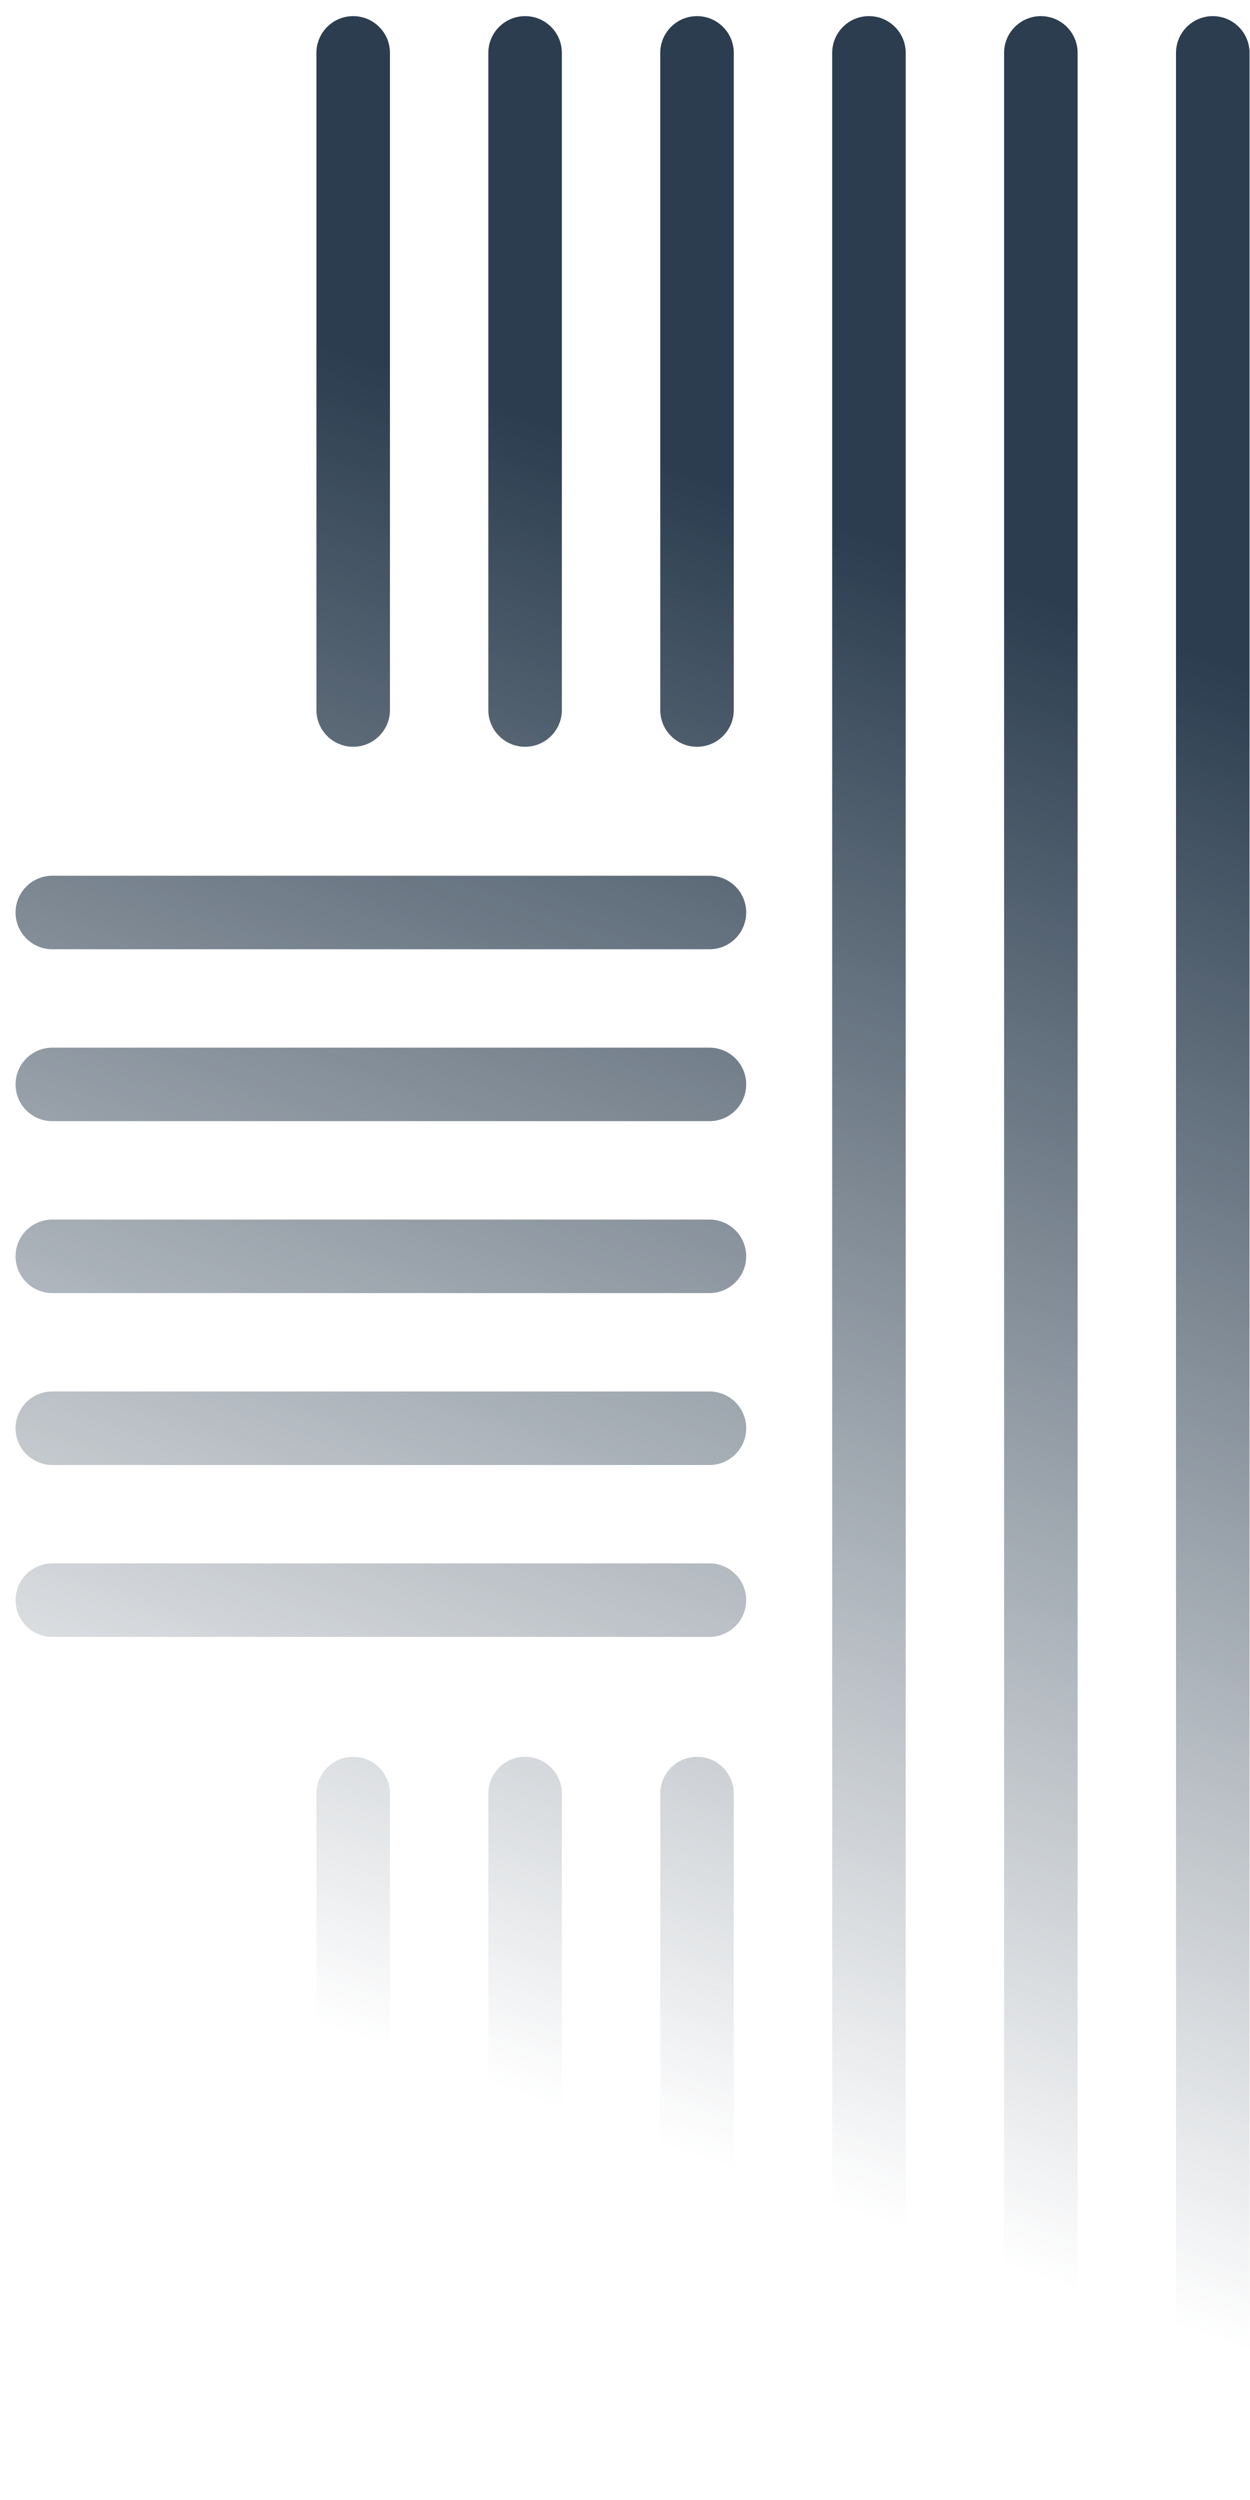 <svg width="51" height="102" viewBox="0 0 51 102" fill="none" xmlns="http://www.w3.org/2000/svg">
<path d="M29.938 2.158C29.938 1.33 29.267 0.658 28.438 0.658C27.61 0.658 26.938 1.33 26.938 2.158L26.938 28.969C26.938 29.797 27.61 30.469 28.438 30.469C29.267 30.469 29.938 29.797 29.938 28.969L29.938 2.158Z" fill="url(#paint0_linear_11_1245)"/>
<path d="M50.981 2.158C50.981 1.33 50.309 0.658 49.481 0.658C48.653 0.658 47.981 1.33 47.981 2.158L47.981 99.988C47.981 100.816 48.653 101.488 49.481 101.488C50.309 101.488 50.981 100.816 50.981 99.988L50.981 2.158Z" fill="url(#paint1_linear_11_1245)"/>
<path d="M28.438 71.678C29.267 71.678 29.938 72.349 29.938 73.178L29.938 99.988C29.938 100.817 29.267 101.488 28.438 101.488C27.61 101.488 26.938 100.817 26.938 99.988L26.938 73.178C26.938 72.349 27.61 71.678 28.438 71.678Z" fill="url(#paint2_linear_11_1245)"/>
<path d="M28.945 66.786C29.774 66.786 30.445 66.115 30.445 65.286C30.445 64.458 29.774 63.786 28.945 63.786L2.135 63.786C1.307 63.786 0.635 64.458 0.635 65.286C0.635 66.115 1.307 66.786 2.135 66.786H28.945Z" fill="url(#paint3_linear_11_1245)"/>
<path d="M42.467 0.658C43.295 0.658 43.967 1.33 43.967 2.158L43.967 99.988C43.967 100.816 43.295 101.488 42.467 101.488C41.639 101.488 40.967 100.816 40.967 99.988L40.967 2.158C40.967 1.33 41.639 0.658 42.467 0.658Z" fill="url(#paint4_linear_11_1245)"/>
<path d="M22.924 2.158C22.924 1.33 22.253 0.658 21.424 0.658C20.596 0.658 19.924 1.33 19.924 2.158L19.924 28.969C19.924 29.797 20.596 30.469 21.424 30.469C22.253 30.469 22.924 29.797 22.924 28.969L22.924 2.158Z" fill="url(#paint5_linear_11_1245)"/>
<path d="M21.424 71.678C22.253 71.678 22.924 72.349 22.924 73.178L22.924 99.988C22.924 100.817 22.253 101.488 21.424 101.488C20.596 101.488 19.924 100.817 19.924 99.988L19.924 73.178C19.924 72.349 20.596 71.678 21.424 71.678Z" fill="url(#paint6_linear_11_1245)"/>
<path d="M28.945 59.772C29.774 59.772 30.445 59.1 30.445 58.272C30.445 57.443 29.774 56.772 28.945 56.772L2.135 56.772C1.307 56.772 0.635 57.443 0.635 58.272C0.635 59.1 1.307 59.772 2.135 59.772L28.945 59.772Z" fill="url(#paint7_linear_11_1245)"/>
<path d="M30.445 44.244C30.445 45.073 29.774 45.744 28.945 45.744L2.135 45.744C1.307 45.744 0.635 45.073 0.635 44.244C0.635 43.416 1.307 42.744 2.135 42.744L28.945 42.744C29.774 42.744 30.445 43.416 30.445 44.244Z" fill="url(#paint8_linear_11_1245)"/>
<path d="M36.953 2.158C36.953 1.33 36.281 0.658 35.453 0.658C34.624 0.658 33.953 1.33 33.953 2.158L33.953 99.988C33.953 100.816 34.624 101.488 35.453 101.488C36.281 101.488 36.953 100.816 36.953 99.988L36.953 2.158Z" fill="url(#paint9_linear_11_1245)"/>
<path d="M14.41 0.658C15.238 0.658 15.91 1.33 15.91 2.158L15.91 28.969C15.91 29.797 15.238 30.469 14.41 30.469C13.581 30.469 12.91 29.797 12.91 28.969L12.91 2.158C12.91 1.33 13.581 0.658 14.41 0.658Z" fill="url(#paint10_linear_11_1245)"/>
<path d="M15.91 73.178C15.91 72.349 15.238 71.678 14.41 71.678C13.581 71.678 12.91 72.349 12.91 73.178L12.91 99.988C12.91 100.817 13.581 101.488 14.41 101.488C15.238 101.488 15.91 100.817 15.91 99.988L15.91 73.178Z" fill="url(#paint11_linear_11_1245)"/>
<path d="M30.445 51.258C30.445 52.086 29.774 52.758 28.945 52.758L2.135 52.758C1.307 52.758 0.635 52.086 0.635 51.258C0.635 50.429 1.307 49.758 2.135 49.758L28.945 49.758C29.774 49.758 30.445 50.429 30.445 51.258Z" fill="url(#paint12_linear_11_1245)"/>
<path d="M28.945 38.73C29.774 38.73 30.445 38.058 30.445 37.23C30.445 36.401 29.774 35.73 28.945 35.73L2.135 35.73C1.307 35.73 0.635 36.401 0.635 37.23C0.635 38.058 1.307 38.73 2.135 38.73L28.945 38.73Z" fill="url(#paint13_linear_11_1245)"/>
<defs>
<linearGradient id="paint0_linear_11_1245" x1="46.986" y1="26" x2="25.486" y2="87" gradientUnits="userSpaceOnUse">
<stop stop-color="#2b3d4f"/>
<stop offset="1" stop-color="#2b3d4f" stop-opacity="0"/>
</linearGradient>
<linearGradient id="paint1_linear_11_1245" x1="46.986" y1="26" x2="25.486" y2="87" gradientUnits="userSpaceOnUse">
<stop stop-color="#2b3d4f"/>
<stop offset="1" stop-color="#2b3d4f" stop-opacity="0"/>
</linearGradient>
<linearGradient id="paint2_linear_11_1245" x1="46.986" y1="26" x2="25.486" y2="87" gradientUnits="userSpaceOnUse">
<stop stop-color="#2b3d4f"/>
<stop offset="1" stop-color="#2b3d4f" stop-opacity="0"/>
</linearGradient>
<linearGradient id="paint3_linear_11_1245" x1="46.986" y1="26" x2="25.486" y2="87" gradientUnits="userSpaceOnUse">
<stop stop-color="#2b3d4f"/>
<stop offset="1" stop-color="#2b3d4f" stop-opacity="0"/>
</linearGradient>
<linearGradient id="paint4_linear_11_1245" x1="46.986" y1="26" x2="25.486" y2="87" gradientUnits="userSpaceOnUse">
<stop stop-color="#2b3d4f"/>
<stop offset="1" stop-color="#2b3d4f" stop-opacity="0"/>
</linearGradient>
<linearGradient id="paint5_linear_11_1245" x1="46.986" y1="26" x2="25.486" y2="87" gradientUnits="userSpaceOnUse">
<stop stop-color="#2b3d4f"/>
<stop offset="1" stop-color="#2b3d4f" stop-opacity="0"/>
</linearGradient>
<linearGradient id="paint6_linear_11_1245" x1="46.986" y1="26" x2="25.486" y2="87" gradientUnits="userSpaceOnUse">
<stop stop-color="#2b3d4f"/>
<stop offset="1" stop-color="#2b3d4f" stop-opacity="0"/>
</linearGradient>
<linearGradient id="paint7_linear_11_1245" x1="46.986" y1="26" x2="25.486" y2="87" gradientUnits="userSpaceOnUse">
<stop stop-color="#2b3d4f"/>
<stop offset="1" stop-color="#2b3d4f" stop-opacity="0"/>
</linearGradient>
<linearGradient id="paint8_linear_11_1245" x1="46.986" y1="26" x2="25.486" y2="87" gradientUnits="userSpaceOnUse">
<stop stop-color="#2b3d4f"/>
<stop offset="1" stop-color="#2b3d4f" stop-opacity="0"/>
</linearGradient>
<linearGradient id="paint9_linear_11_1245" x1="46.986" y1="26" x2="25.486" y2="87" gradientUnits="userSpaceOnUse">
<stop stop-color="#2b3d4f"/>
<stop offset="1" stop-color="#2b3d4f" stop-opacity="0"/>
</linearGradient>
<linearGradient id="paint10_linear_11_1245" x1="46.986" y1="26" x2="25.486" y2="87" gradientUnits="userSpaceOnUse">
<stop stop-color="#2b3d4f"/>
<stop offset="1" stop-color="#2b3d4f" stop-opacity="0"/>
</linearGradient>
<linearGradient id="paint11_linear_11_1245" x1="46.986" y1="26" x2="25.486" y2="87" gradientUnits="userSpaceOnUse">
<stop stop-color="#2b3d4f"/>
<stop offset="1" stop-color="#2b3d4f" stop-opacity="0"/>
</linearGradient>
<linearGradient id="paint12_linear_11_1245" x1="46.986" y1="26" x2="25.486" y2="87" gradientUnits="userSpaceOnUse">
<stop stop-color="#2b3d4f"/>
<stop offset="1" stop-color="#2b3d4f" stop-opacity="0"/>
</linearGradient>
<linearGradient id="paint13_linear_11_1245" x1="46.986" y1="26" x2="25.486" y2="87" gradientUnits="userSpaceOnUse">
<stop stop-color="#2b3d4f"/>
<stop offset="1" stop-color="#2b3d4f" stop-opacity="0"/>
</linearGradient>
</defs>
</svg>
